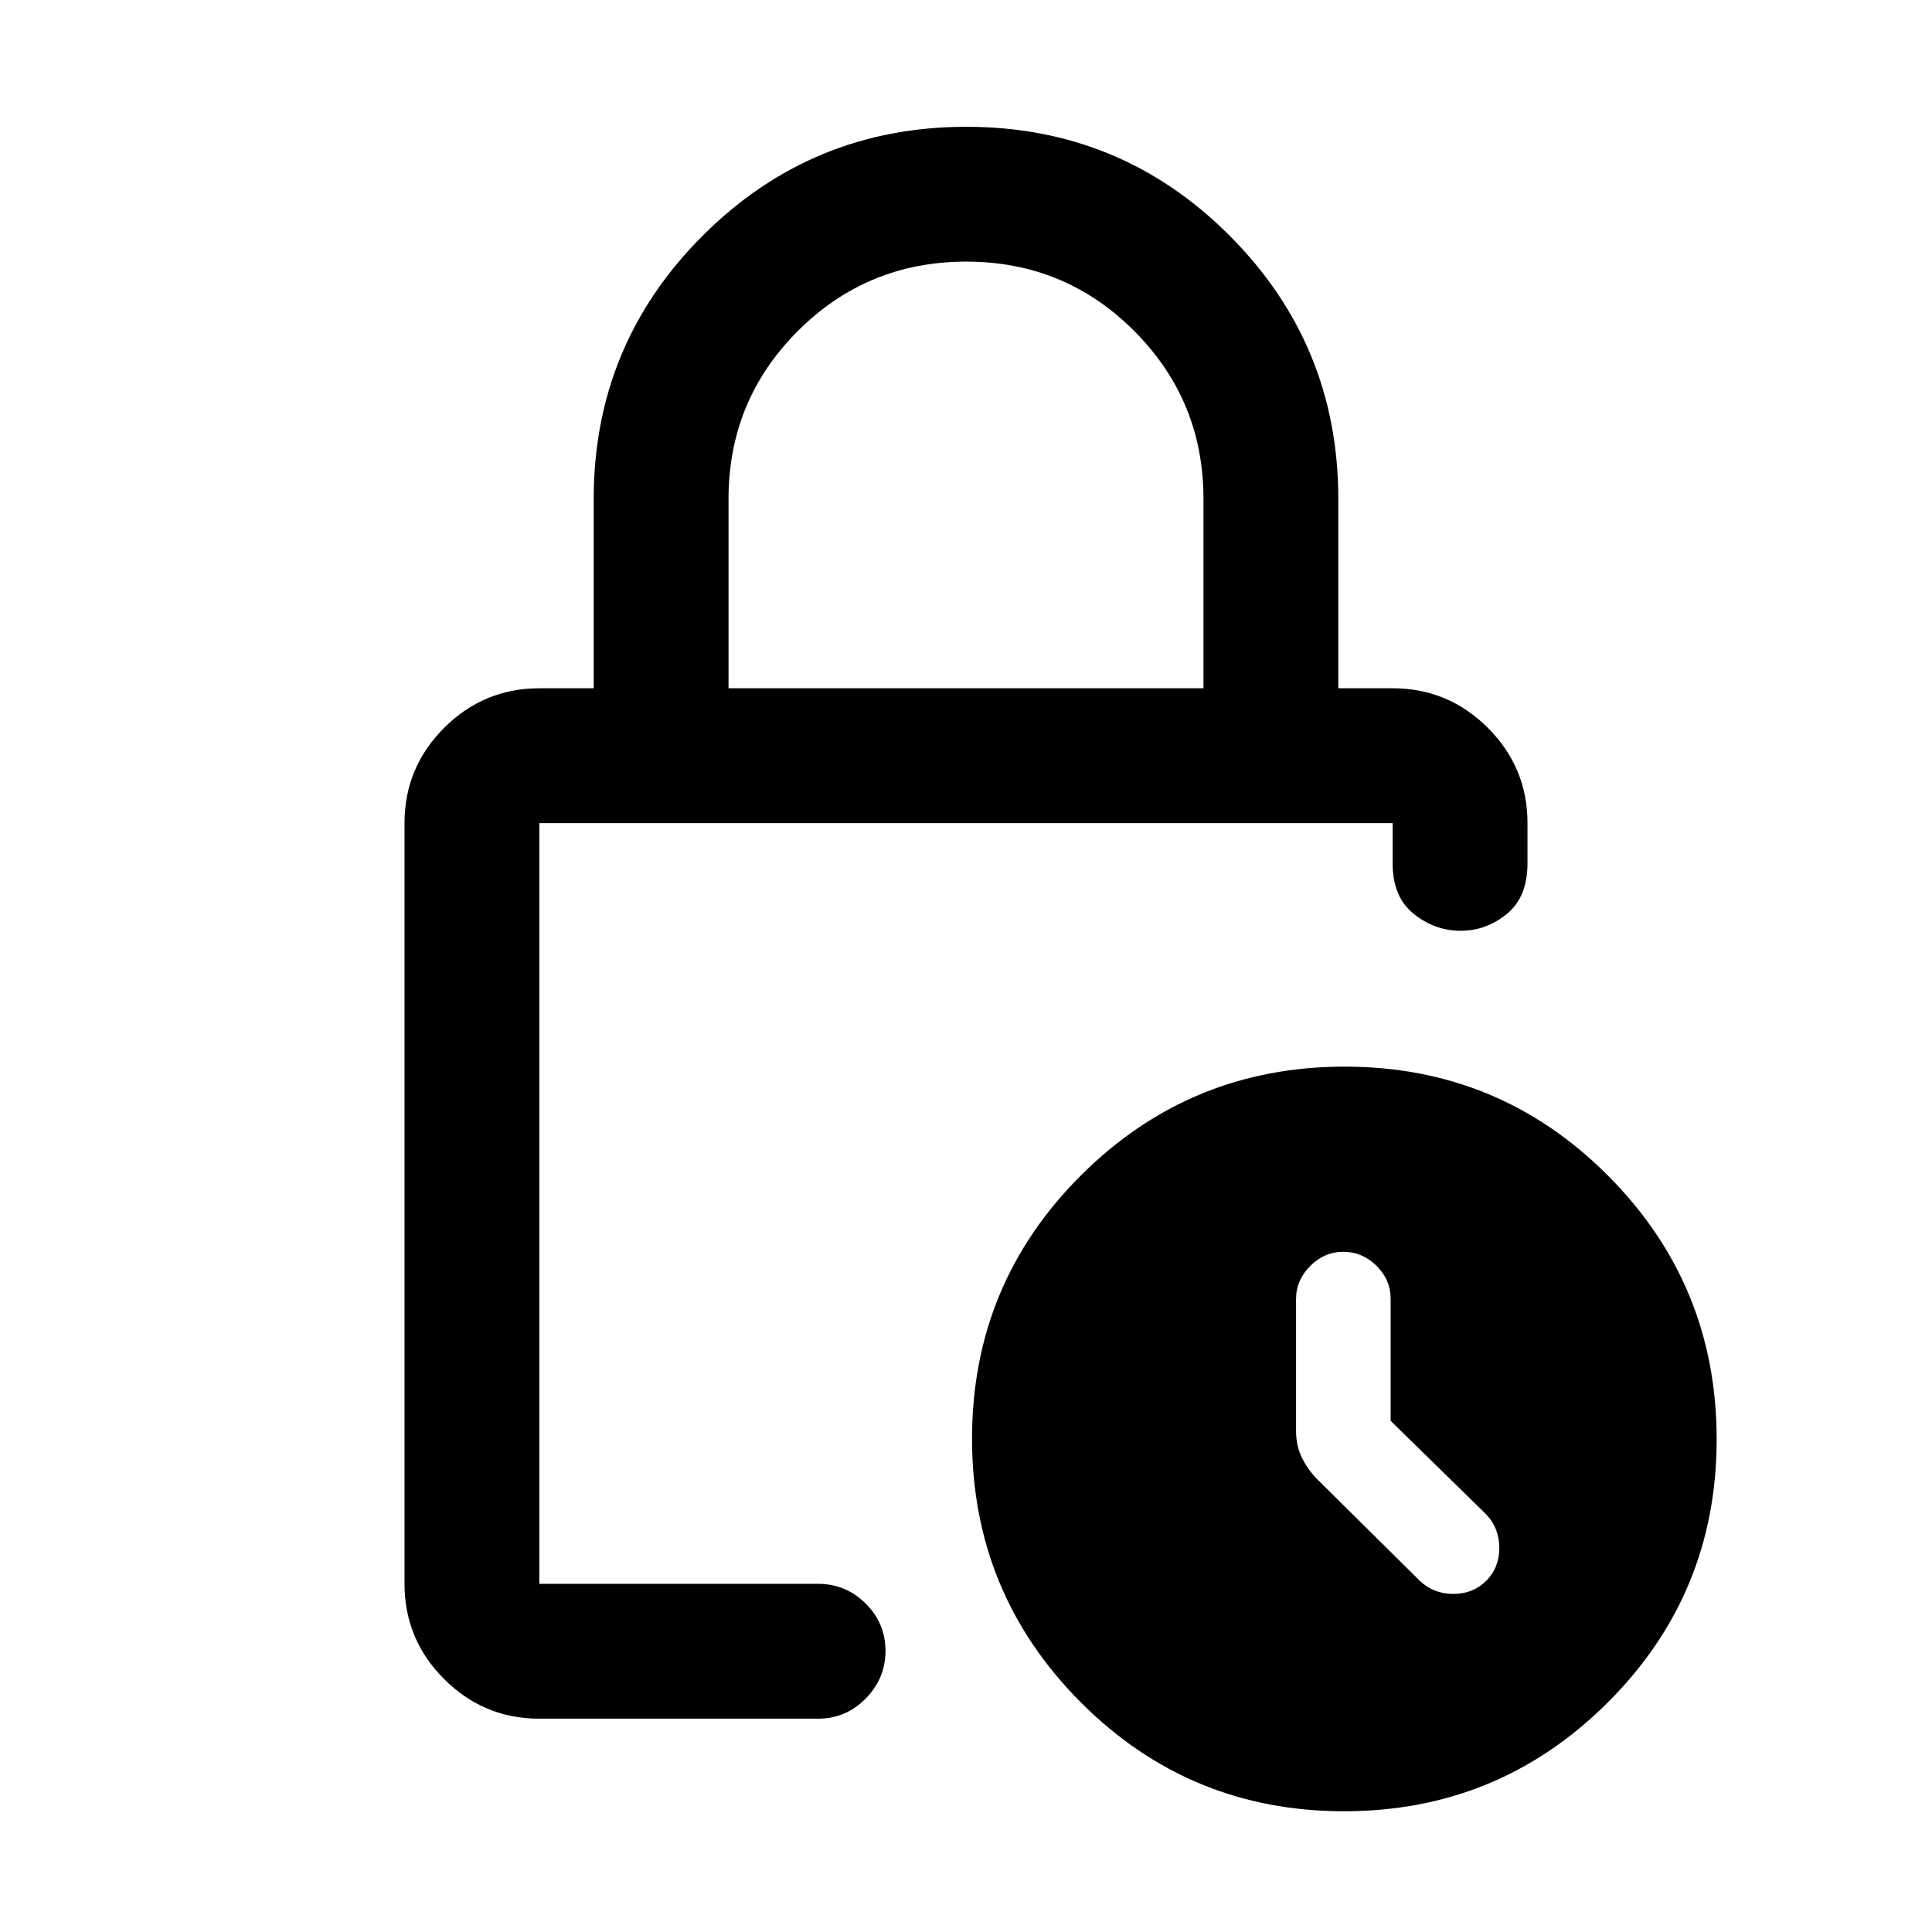 <svg xmlns="http://www.w3.org/2000/svg" height="20" viewBox="0 -960 960 960" width="20"><path d="M362-618h236v-94.15q0-48.85-34.38-83.35-34.38-34.5-83.5-34.5t-83.62 34.42Q362-761.17 362-712v94Zm-94 512q-27.64 0-47.32-19.68T201-173v-378q0-27.64 19.68-47.32T268-618h27v-94q0-76.77 54.16-130.89 54.16-54.11 131-54.11T611-842.89q54 54.12 54 130.89v94h27q27.64 0 47.32 19.68T759-551v20q0 16.75-10.25 25.12-10.25 8.38-23 8.38t-23.25-8.38Q692-514.25 692-531v-20H268v378h138.5q13.8 0 23.65 9.79 9.85 9.79 9.85 23.5T430.15-116q-9.85 10-23.65 10H268Zm399.84 46Q591-60 537-114.16t-54-131Q483-322 537.16-376t131-54Q745-430 799-375.84t54 131Q853-168 798.84-114t-131 54ZM691-254v-60.62q0-9.48-7.05-16.43Q676.9-338 667.5-338q-9.4 0-16.45 7.05Q644-323.9 644-314.5v65.5q0 7.48 3 13.49t7.59 10.6l50.91 50.41q6.86 6.5 16.68 6.5t16.32-6.5q6.5-6.5 6.5-16.32t-6.5-16.68L691-254ZM268-551v378-378Z"/></svg>